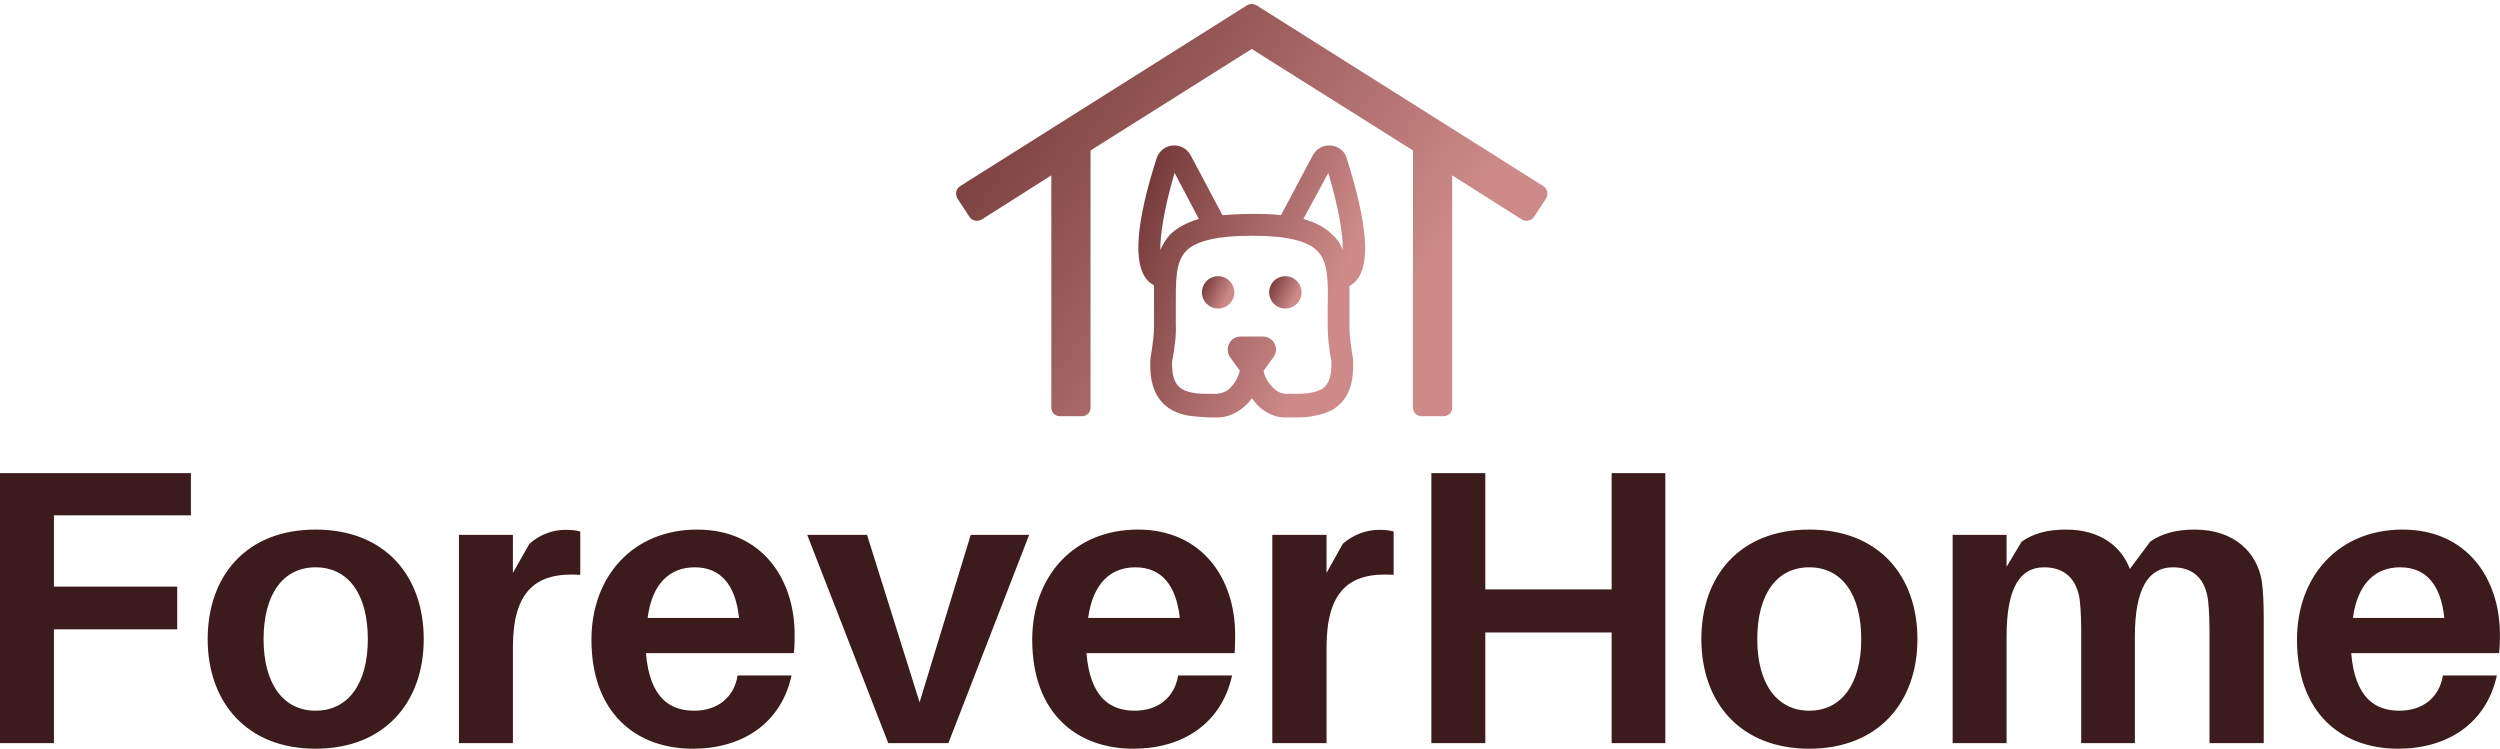 <svg data-v-423bf9ae="" xmlns="http://www.w3.org/2000/svg" viewBox="0 0 544.26 163" class="iconAbove"><!----><!----><!----><g data-v-423bf9ae="" id="aeb8ea6a-7d5b-416a-930c-89070fed7960" fill="#3B1B1B" transform="matrix(6.085,0,0,6.085,-7.606,79.146)"><path d="M3.18 5.43L8.08 5.43L8.08 3.92L1.25 3.92L1.25 13.58L3.18 13.58L3.18 9.51L7.59 9.51L7.59 7.98L3.18 7.98ZM12.54 5.94C10.07 5.94 8.68 7.59 8.68 9.86C8.68 12.11 10.07 13.78 12.54 13.78C15.02 13.78 16.41 12.11 16.41 9.86C16.41 7.59 15.02 5.94 12.54 5.94ZM12.54 12.42C11.38 12.42 10.68 11.45 10.68 9.86C10.68 8.25 11.38 7.29 12.54 7.29C13.71 7.29 14.41 8.25 14.41 9.86C14.41 11.45 13.71 12.42 12.54 12.42ZM21.46 5.95C21.04 5.95 20.55 6.12 20.19 6.45L19.60 7.49L19.60 6.13L17.67 6.13L17.67 13.58L19.60 13.58L19.60 10.16C19.60 8.16 20.40 7.45 22.01 7.56L22.01 6.01C21.84 5.96 21.69 5.95 21.46 5.95ZM29.68 9.70C29.68 7.67 28.48 5.94 26.19 5.94C23.91 5.94 22.41 7.60 22.41 9.88C22.41 12.50 24.00 13.78 26.04 13.78C27.79 13.78 29.19 12.89 29.57 11.16L27.64 11.16C27.51 11.96 26.91 12.42 26.08 12.42C25.19 12.42 24.49 11.93 24.36 10.36L29.65 10.36C29.68 10.11 29.68 9.88 29.68 9.70ZM26.11 7.29C27.03 7.29 27.57 7.92 27.69 9.10L24.42 9.10C24.58 7.87 25.21 7.29 26.11 7.29ZM38.07 6.13L35.98 6.13L34.15 12.12L32.27 6.13L30.13 6.13L33.03 13.58L35.18 13.58ZM45.44 9.70C45.44 7.67 44.24 5.94 41.96 5.94C39.68 5.94 38.18 7.60 38.18 9.88C38.18 12.50 39.76 13.78 41.80 13.78C43.55 13.78 44.95 12.89 45.33 11.16L43.40 11.16C43.27 11.96 42.67 12.42 41.85 12.42C40.95 12.42 40.25 11.93 40.12 10.36L45.42 10.36C45.44 10.11 45.44 9.88 45.44 9.70ZM41.87 7.29C42.80 7.29 43.33 7.92 43.46 9.10L40.18 9.10C40.35 7.87 40.98 7.29 41.87 7.29ZM50.57 5.95C50.15 5.95 49.66 6.12 49.29 6.45L48.71 7.49L48.71 6.13L46.77 6.13L46.77 13.58L48.71 13.58L48.71 10.16C48.71 8.16 49.50 7.45 51.11 7.56L51.11 6.01C50.95 5.96 50.79 5.95 50.57 5.95ZM60.83 3.92L58.91 3.92L58.91 8.08L54.39 8.08L54.39 3.92L52.46 3.92L52.46 13.58L54.39 13.58L54.39 9.62L58.91 9.62L58.91 13.58L60.83 13.58ZM65.98 5.94C63.50 5.94 62.12 7.59 62.12 9.86C62.12 12.11 63.50 13.78 65.98 13.78C68.46 13.78 69.85 12.11 69.85 9.86C69.85 7.59 68.46 5.94 65.98 5.94ZM65.98 12.42C64.82 12.42 64.12 11.45 64.12 9.86C64.12 8.25 64.82 7.29 65.98 7.29C67.14 7.29 67.84 8.25 67.84 9.86C67.84 11.45 67.14 12.42 65.98 12.42ZM82.17 7.78C82.00 6.76 81.19 5.94 79.77 5.94C79.10 5.94 78.60 6.08 78.18 6.37L77.45 7.35C77.15 6.54 76.38 5.94 75.17 5.94C74.49 5.94 74.00 6.08 73.58 6.37L73.04 7.27L73.04 6.13L71.11 6.13L71.11 13.58L73.04 13.58L73.04 9.76C73.04 8.04 73.51 7.29 74.38 7.29C75.12 7.29 75.56 7.71 75.66 8.48C75.70 8.86 75.71 9.27 75.71 9.70L75.71 13.58L77.63 13.58L77.63 9.76C77.63 8.04 78.12 7.29 78.99 7.29C79.73 7.29 80.15 7.71 80.25 8.48C80.29 8.86 80.30 9.27 80.30 9.70L80.30 13.58L82.24 13.58L82.24 9.14C82.24 8.54 82.22 8.16 82.17 7.78ZM90.69 9.70C90.69 7.67 89.49 5.94 87.21 5.94C84.92 5.94 83.43 7.60 83.43 9.88C83.43 12.50 85.01 13.78 87.05 13.78C88.80 13.78 90.20 12.89 90.58 11.16L88.65 11.16C88.52 11.96 87.92 12.42 87.09 12.42C86.20 12.42 85.50 11.93 85.37 10.36L90.66 10.36C90.69 10.11 90.69 9.88 90.69 9.70ZM87.12 7.29C88.05 7.29 88.58 7.92 88.70 9.10L85.43 9.10C85.60 7.87 86.23 7.29 87.12 7.29Z"></path></g><defs data-v-423bf9ae=""><linearGradient data-v-423bf9ae="" gradientTransform="rotate(25)" id="e09e92b1-5448-4780-98df-0b0f5b05682a" x1="0%" y1="0%" x2="100%" y2="0%"><stop data-v-423bf9ae="" offset="0%" style="stop-color: rgb(106, 49, 48); stop-opacity: 1;"></stop><stop data-v-423bf9ae="" offset="100%" style="stop-color: rgb(205, 138, 137); stop-opacity: 1;"></stop></linearGradient></defs><g data-v-423bf9ae="" id="31094c48-b963-4855-9e86-899cc37eaa84" transform="matrix(1.355,0,0,1.355,204.76,-21.986)" stroke="none" fill="url(#e09e92b1-5448-4780-98df-0b0f5b05682a)"><switch><g><path d="M62.7 39.6c-1.2-.1-2.3.5-2.9 1.6l-5.1 9.6c-1.4-.2-3-.2-4.7-.2-1.8 0-3.3.1-4.7.2l-5.1-9.6c-.6-1.1-1.7-1.7-2.9-1.6-1.2.1-2.2.9-2.6 2.1-3.3 10.3-3.8 16.9-1.5 19.5.3.4.7.6 1.1.9v6.4c0 1.5-.2 3-.5 4.9-.1.5-.1 1-.1 1.6 0 4.6 2.1 7.3 6.1 8 1.2.2 2.4.2 3.5.3h1.2c1.6 0 3.2-.7 4.6-2 .3-.3.7-.7.9-1.1.3.4.6.7.9 1.1 1.4 1.4 3.1 2.1 4.8 2h1c1.1 0 2.3 0 3.5-.3 4.1-.7 6.1-3.4 6.1-8 0-.6 0-1.1-.1-1.6-.3-1.8-.5-3.3-.5-4.9v-2.6-3.7c.4-.3.8-.5 1.1-.9 2.3-2.6 1.8-9.1-1.5-19.5-.3-1.3-1.4-2.1-2.6-2.2zM35.3 56.4c0-2.5.6-6.6 2.3-12.4l3.9 7.4c-2 .6-3.5 1.4-4.7 2.6-.6.7-1.1 1.5-1.5 2.4zm24.3 22.9c-.9.2-1.9.2-2.9.2h-1.1c-.8 0-1.5-.3-2.2-1-.9-.9-1.4-2-1.5-2.7l1.6-2.2c1-1.4 0-3.3-1.7-3.3h-3.6c-1.7 0-2.6 1.9-1.7 3.3l1.6 2.2c-.2.7-.6 1.8-1.5 2.7-.7.7-1.4.9-2.2 1h-1.1c-1 0-2 0-2.9-.2-1.5-.3-3.2-.9-3.2-4.5 0-.3 0-.7.1-1 .3-1.7.6-3.6.5-5.5v-2.6c0-4.3-.1-7.4 1.7-9.2 1.6-1.6 5.1-2.4 10.5-2.4 5.5 0 8.9.8 10.5 2.4 1.8 1.8 1.8 4.9 1.7 9.2v2.6c0 1.9.2 3.8.5 5.5.1.3.1.6.1 1 0 3.6-1.6 4.2-3.2 4.5zM63 54c-1.1-1.2-2.7-2-4.7-2.6l4-7.4c1.7 5.8 2.4 9.9 2.3 12.4-.3-.9-.8-1.7-1.6-2.4z"></path><circle cx="55.4" cy="63.2" r="2.6"></circle><circle cx="44.6" cy="63.2" r="2.6"></circle><path d="M96.8 46.1l-46-29c-.5-.3-1.1-.3-1.6 0l-46 29c-.7.4-.9 1.3-.5 2L4.6 51c.4.7 1.3.9 2 .5l11.2-7.1v37.3c0 .8.6 1.4 1.4 1.4h3.5c.8 0 1.4-.6 1.4-1.4V40.4L50 24.1l25.9 16.3v41.3c0 .8.6 1.4 1.4 1.4h3.5c.8 0 1.4-.6 1.4-1.4V44.4l11.2 7.1c.7.4 1.6.2 2-.5l1.9-2.9c.4-.7.2-1.6-.5-2z"></path></g></switch></g><!----></svg>